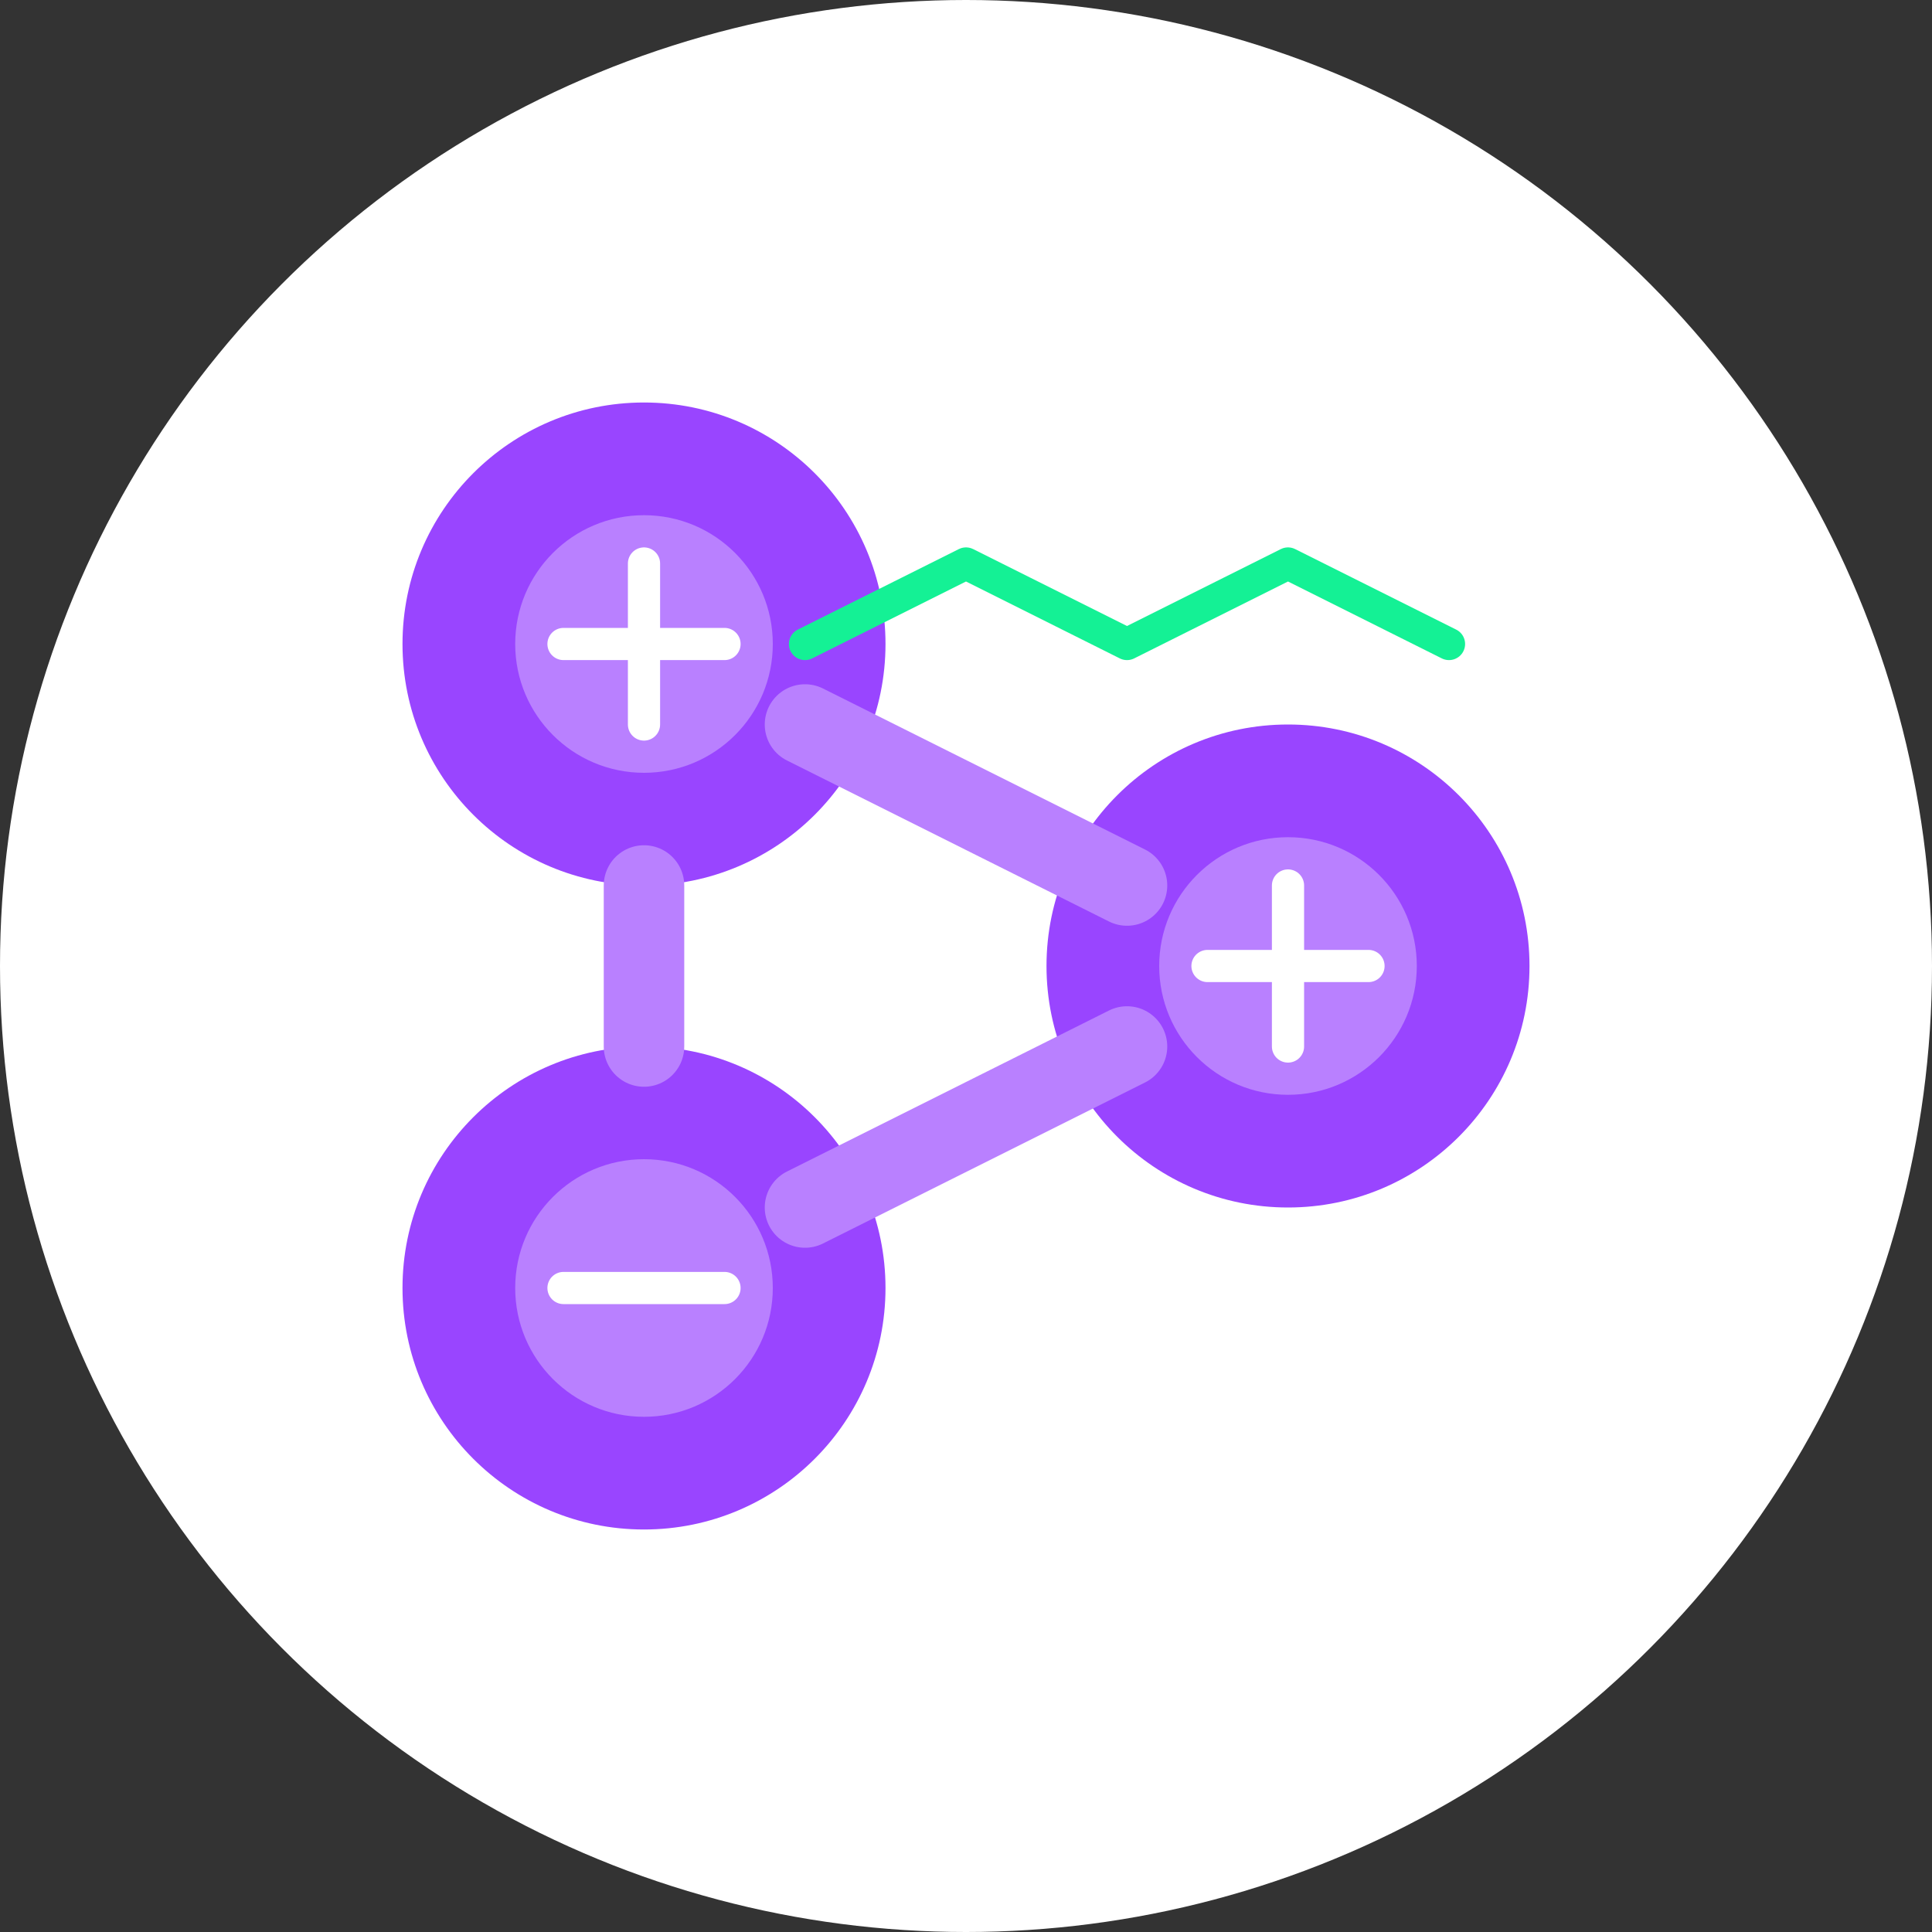 <?xml version="1.0" encoding="UTF-8"?>
<svg width="120" height="120" viewBox="0 0 120 120" fill="none" xmlns="http://www.w3.org/2000/svg">
  <rect x="0" y="0" width="120" height="120" fill="#333333" stroke="none"/>
  <circle cx="60" cy="60" r="60" fill="#FFFFFF"/>
  <g transform="translate(20, 20)">
    <circle cx="20" cy="20" r="15" fill="#9945FF"/>
    <circle cx="20" cy="60" r="15" fill="#9945FF"/>
    <circle cx="60" cy="40" r="15" fill="#9945FF"/>
    <path d="M20 35V45" stroke="#B980FF" stroke-width="5" stroke-linecap="round"/>
    <path d="M30 25L50 35" stroke="#B980FF" stroke-width="5" stroke-linecap="round"/>
    <path d="M30 55L50 45" stroke="#B980FF" stroke-width="5" stroke-linecap="round"/>
    <circle cx="20" cy="20" r="8" fill="#B980FF"/>
    <circle cx="20" cy="60" r="8" fill="#B980FF"/>
    <circle cx="60" cy="40" r="8" fill="#B980FF"/>
    <path d="M15 20H25M20 15V25" stroke="#FFFFFF" stroke-width="2" stroke-linecap="round"/>
    <path d="M15 60H25" stroke="#FFFFFF" stroke-width="2" stroke-linecap="round"/>
    <path d="M55 40H65" stroke="#FFFFFF" stroke-width="2" stroke-linecap="round"/>
    <path d="M60 35V45" stroke="#FFFFFF" stroke-width="2" stroke-linecap="round"/>
    <path d="M30 20L40 15L50 20L60 15L70 20" stroke="#14F195" stroke-width="2" stroke-linecap="round" stroke-linejoin="round"/>
  </g>
</svg>
